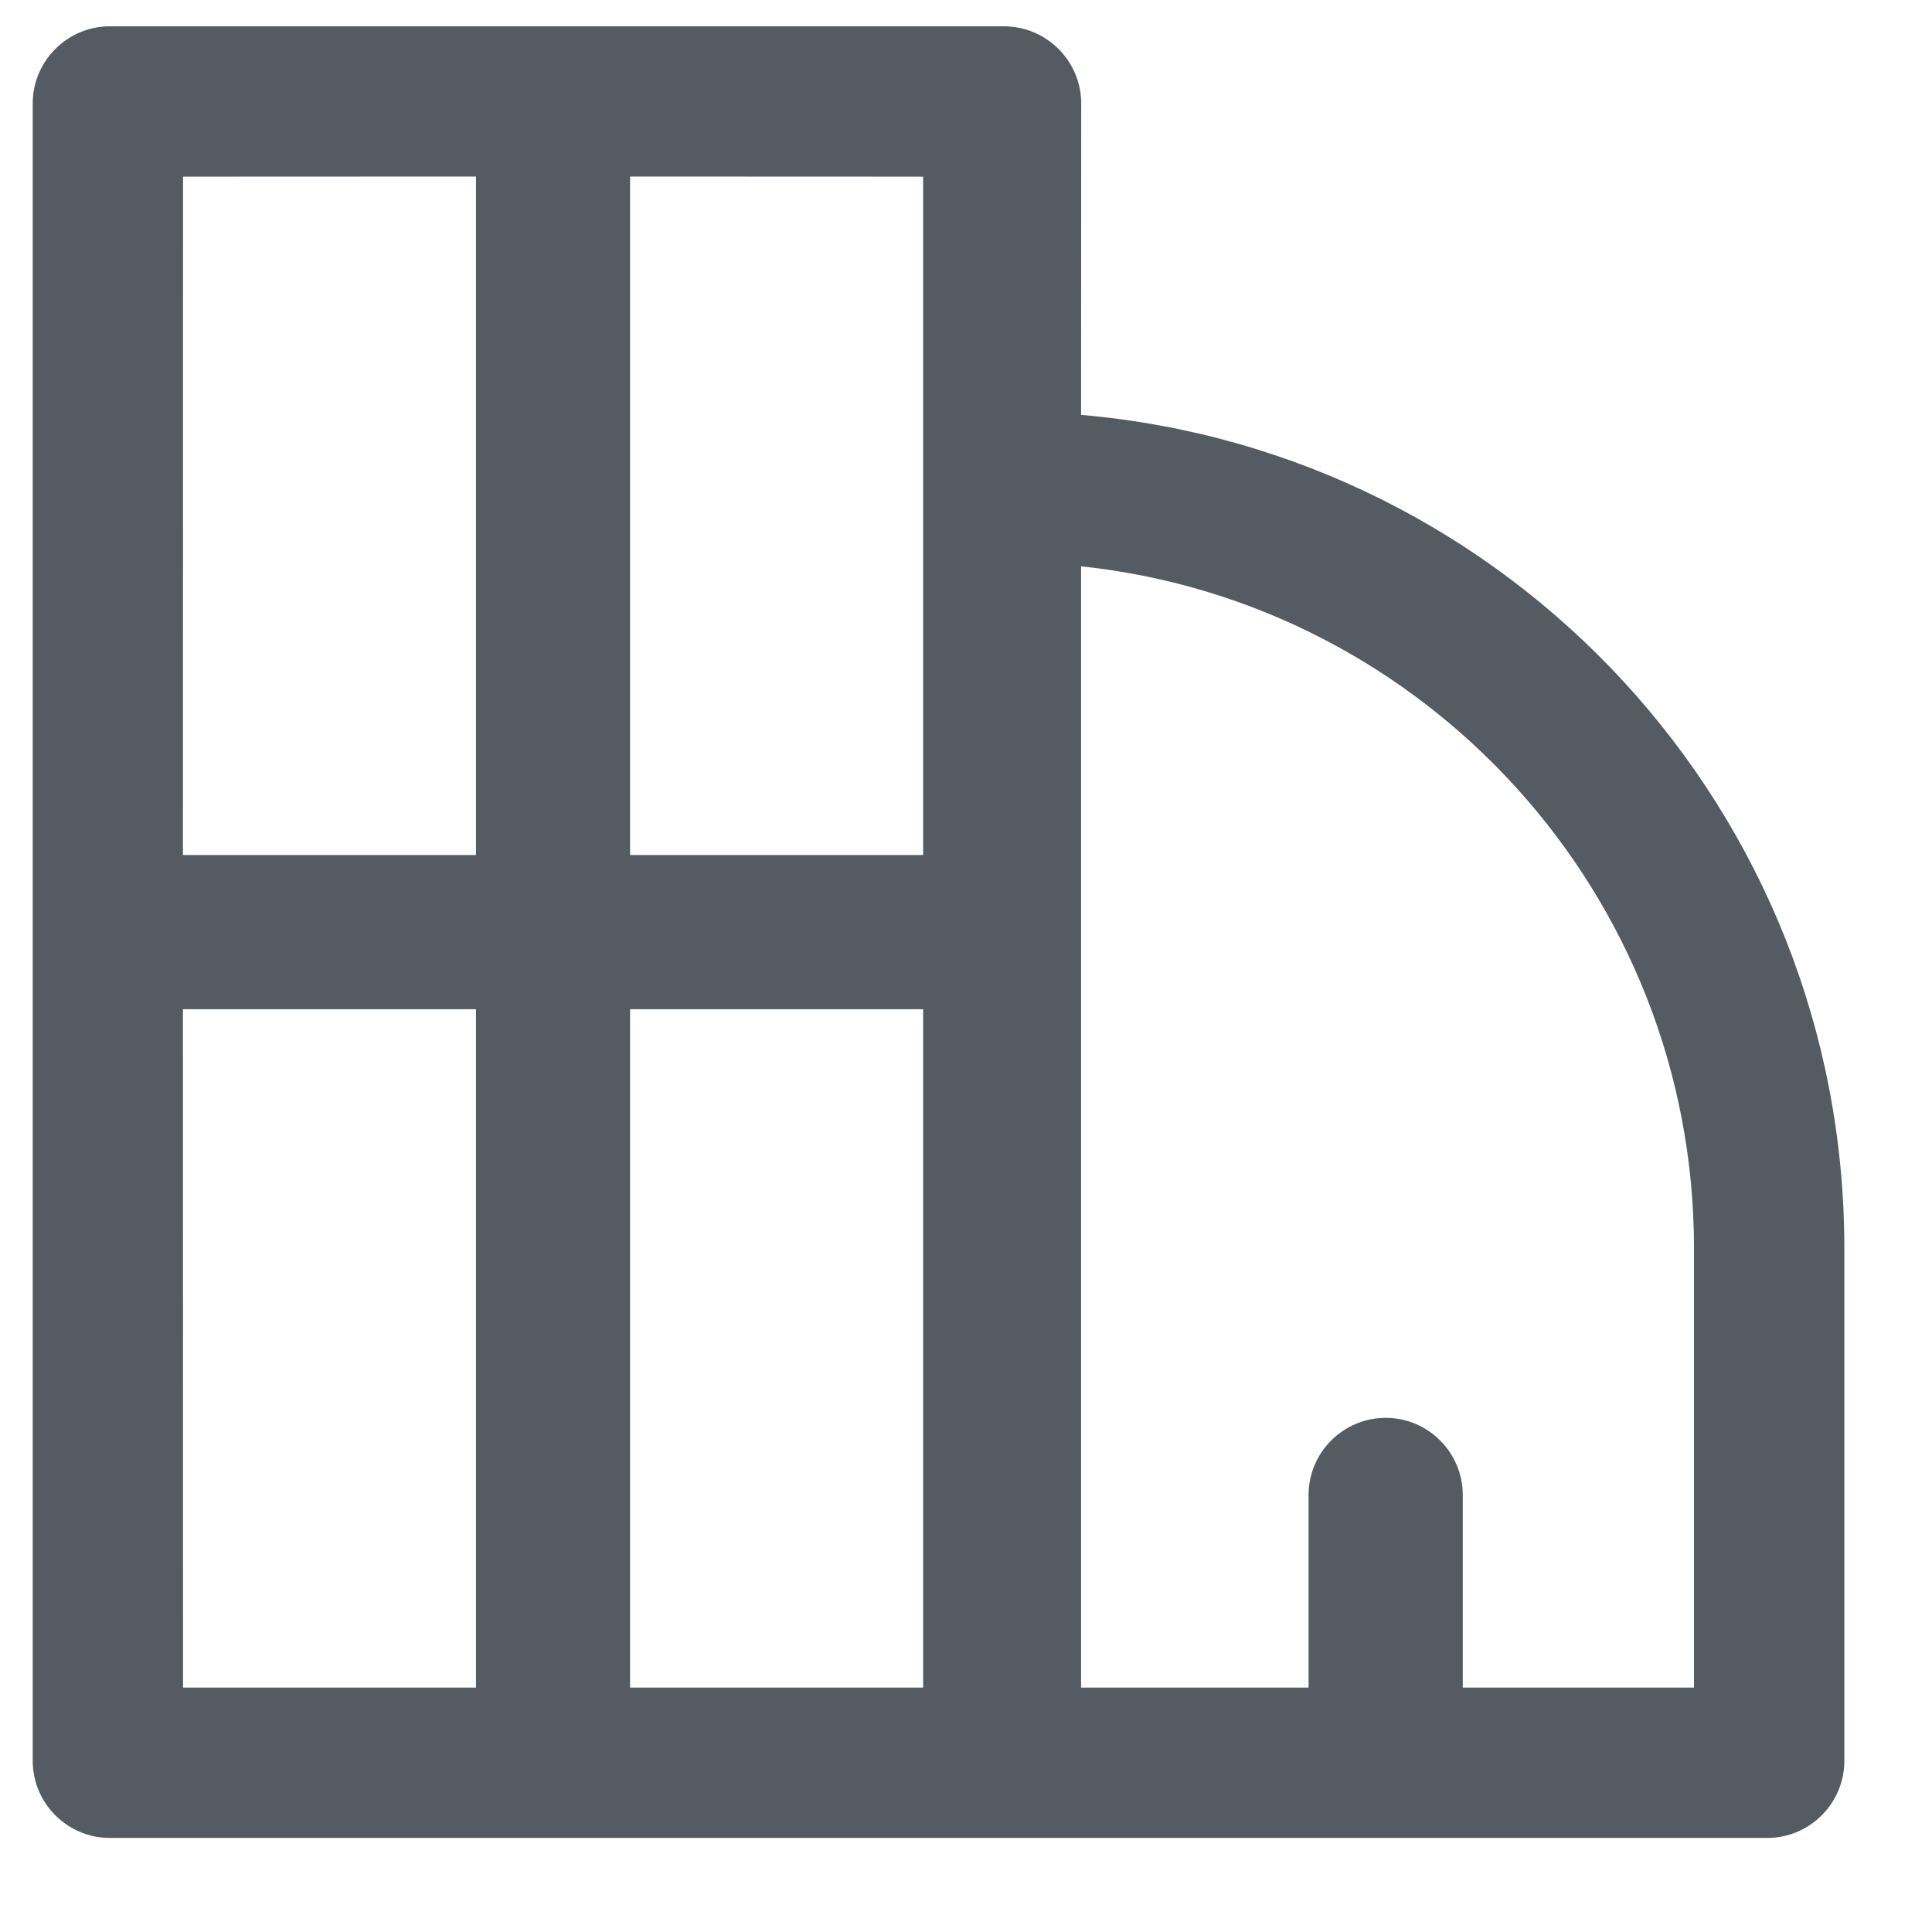 <?xml version="1.0" encoding="UTF-8"?>
<svg width="16px" height="16px" viewBox="0 0 16 16" version="1.1" xmlns="http://www.w3.org/2000/svg" xmlns:xlink="http://www.w3.org/1999/xlink">
    <title>childcare_centers_icon</title>
    <g id="Page-1" stroke="none" stroke-width="1" fill="none" fill-rule="evenodd">
        <path d="M0.909,15.221 C0.558,15.221 0.271,14.934 0.271,14.583 L0.271,0.856 C0.271,0.505 0.558,0.218 0.909,0.218 L8.315,0.218 C8.666,0.218 8.954,0.505 8.954,0.856 L8.953,3.436 C12.499,3.742 15.274,6.711 15.274,10.337 L15.274,14.583 C15.274,14.934 14.987,15.221 14.636,15.221 L0.909,15.221 Z M3.942,8.358 L1.515,8.358 L1.516,13.976 L3.942,13.976 L3.942,8.358 Z M7.645,8.358 L5.218,8.358 L5.218,13.976 L7.645,13.976 L7.645,8.358 Z M8.953,4.69 L8.953,13.976 L10.837,13.976 L10.837,12.38 C10.837,12.029 11.124,11.742 11.476,11.742 C11.827,11.742 12.114,12.029 12.114,12.38 L12.114,13.976 L14.029,13.976 L14.029,10.337 C14.029,7.411 11.811,4.992 8.953,4.69 Z M3.942,1.462 L1.516,1.463 L1.515,7.081 L3.942,7.081 L3.942,1.462 Z M7.645,1.463 L5.218,1.462 L5.218,7.081 L7.645,7.081 L7.645,1.463 Z" id="childcare_centers_icon" fill="#555B63" fill-rule="nonzero"></path>
    </g>
</svg>